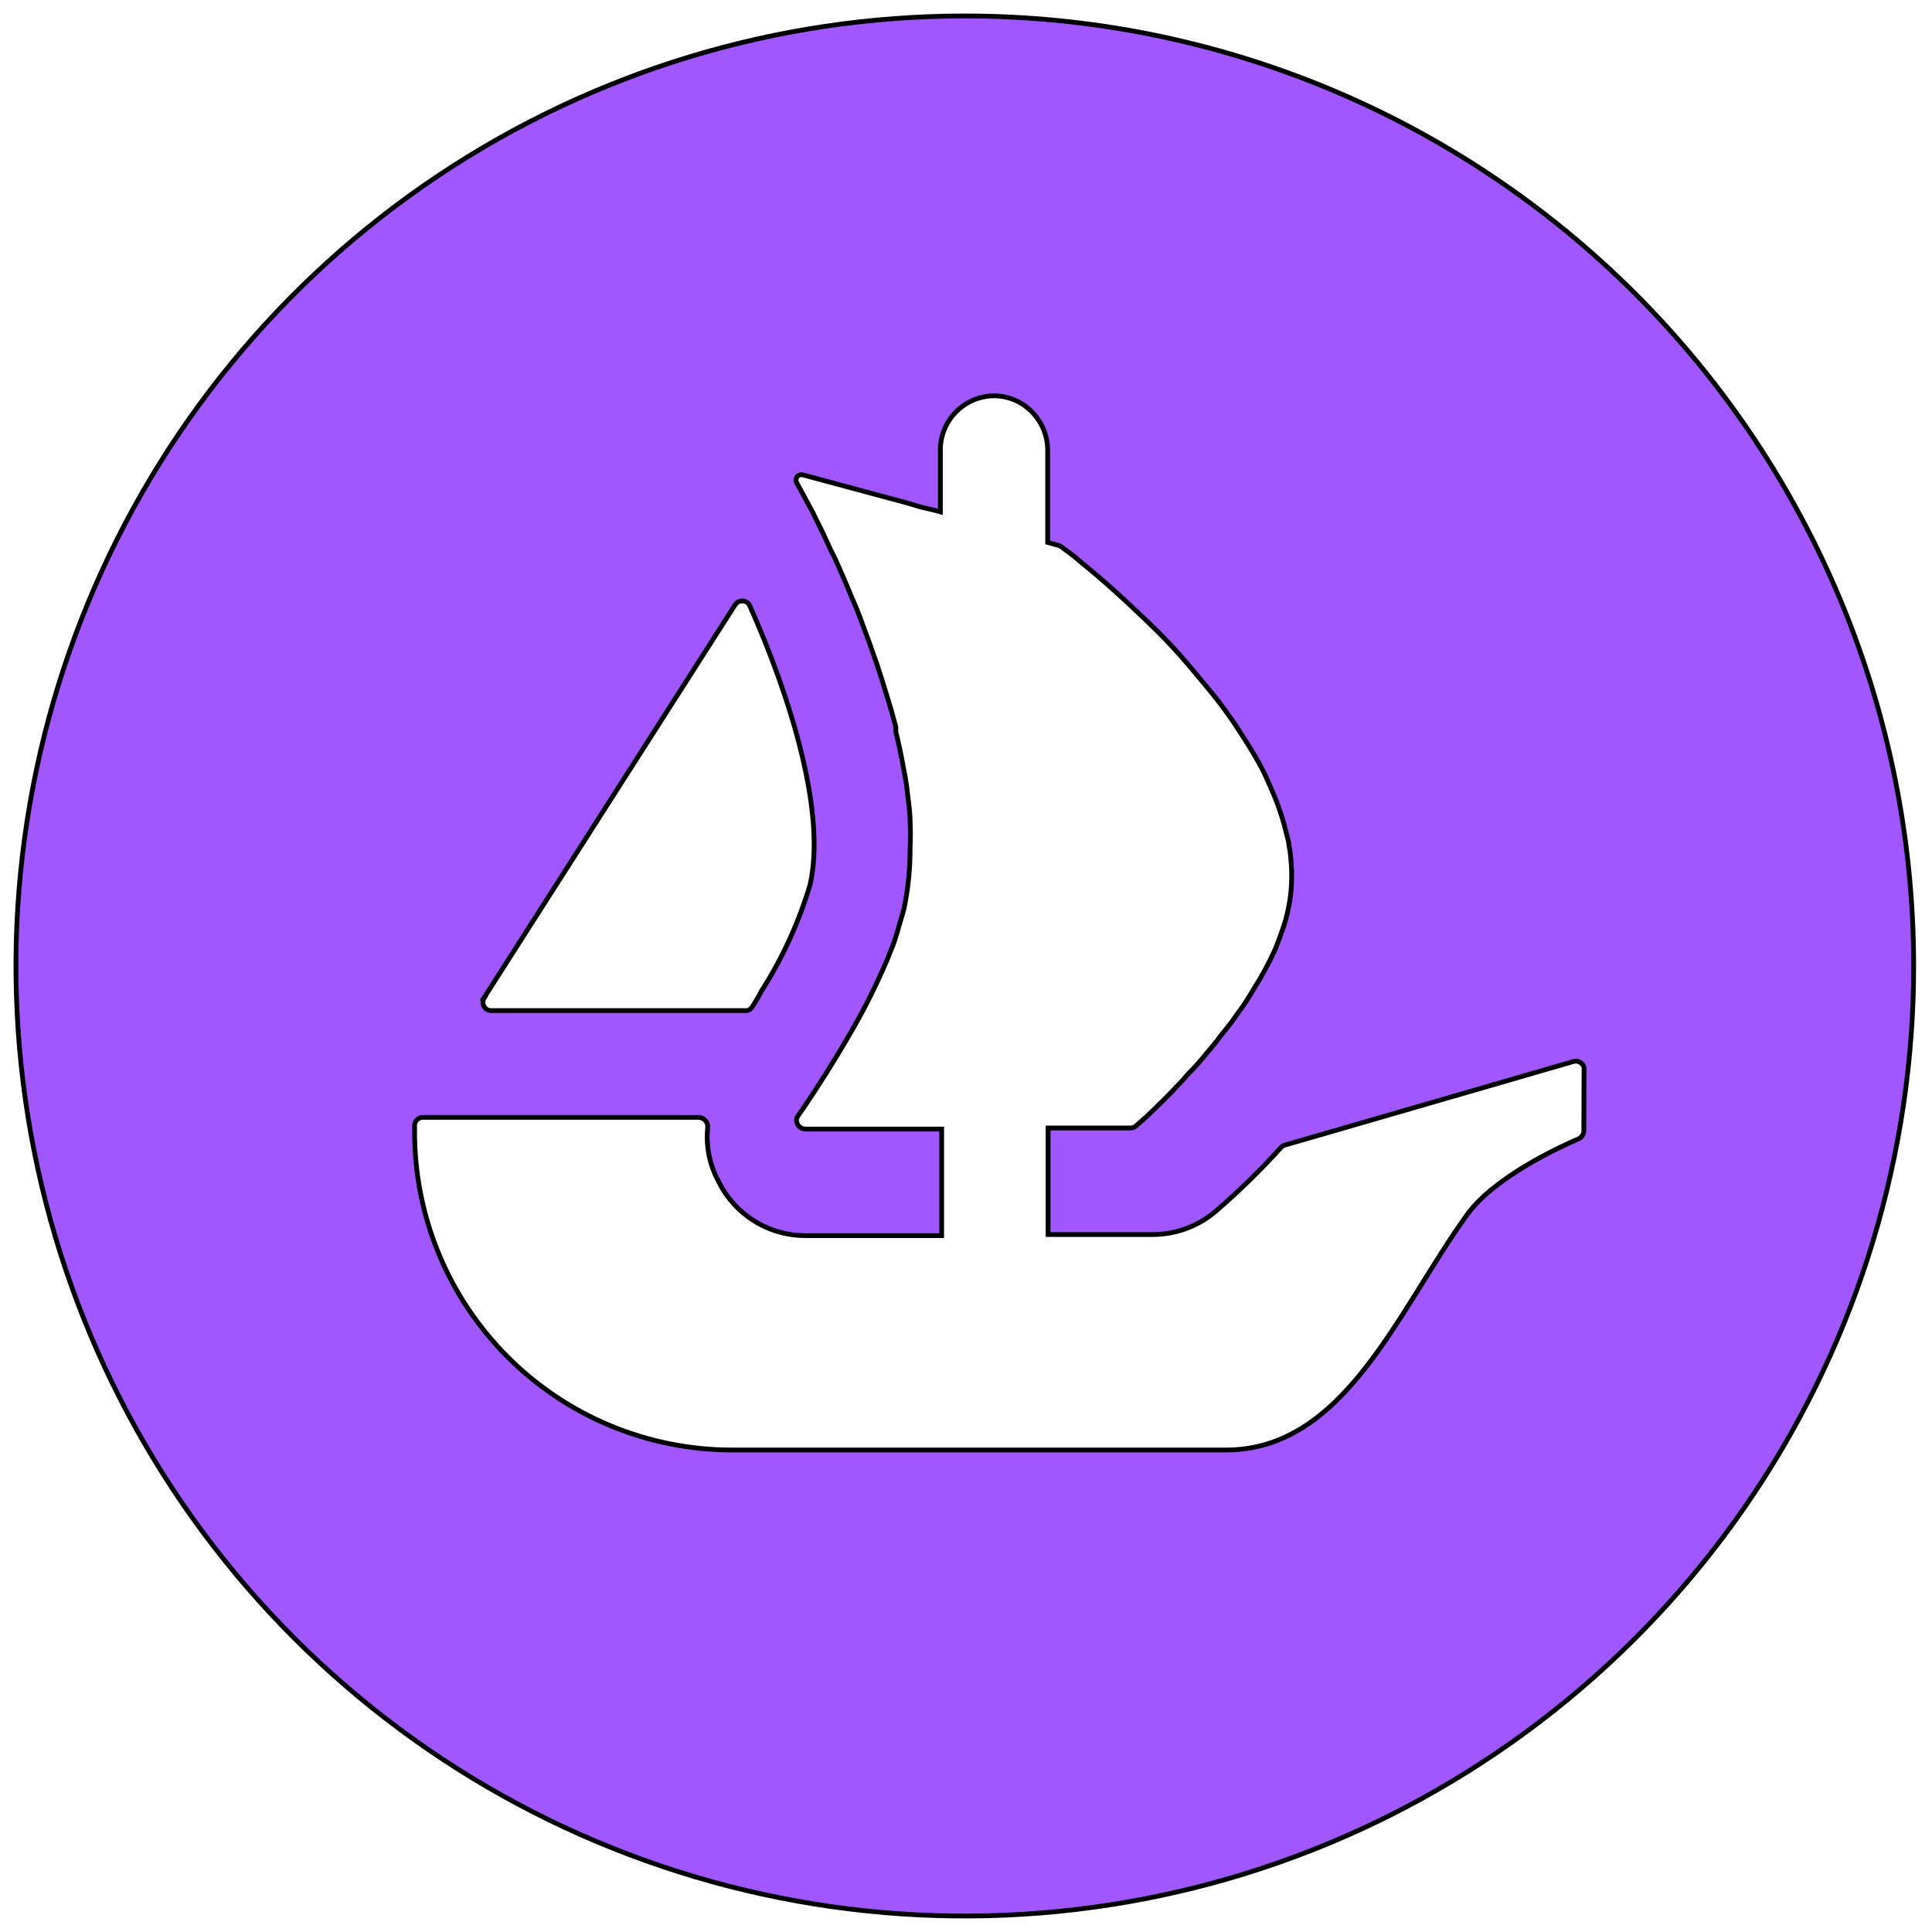 <svg width="121" height="121" viewBox="0 0 121 121" fill="none" xmlns="http://www.w3.org/2000/svg">
<path d="M60.426 1C48.67 1 37.179 4.491 27.405 11.031C17.631 17.572 10.015 26.867 5.518 37.743C1.022 48.618 -0.152 60.584 2.146 72.128C4.443 83.671 10.108 94.273 18.425 102.592C26.741 110.911 37.335 116.574 48.866 118.863C60.397 121.153 72.347 119.967 83.205 115.455C94.062 110.943 103.34 103.309 109.863 93.517C116.386 83.725 119.862 72.216 119.852 60.446C119.837 44.675 113.57 29.555 102.427 18.408C91.284 7.261 76.177 1 60.426 1ZM30.313 62.494L30.571 62.087L46.04 37.877C46.118 37.761 46.237 37.679 46.373 37.649C46.509 37.618 46.652 37.642 46.772 37.715C46.855 37.772 46.921 37.852 46.961 37.945C49.535 43.736 51.77 50.952 50.727 55.441C50.022 57.787 48.997 60.023 47.679 62.087C47.503 62.427 47.309 62.758 47.097 63.077C47.052 63.15 46.987 63.209 46.911 63.247C46.834 63.285 46.748 63.302 46.663 63.294H30.774C30.705 63.296 30.637 63.284 30.573 63.259C30.509 63.234 30.45 63.196 30.401 63.148C30.352 63.1 30.313 63.042 30.286 62.979C30.259 62.916 30.245 62.847 30.245 62.779C30.245 62.678 30.273 62.579 30.327 62.494H30.313ZM99.194 70.821C99.192 70.927 99.16 71.03 99.103 71.118C99.045 71.207 98.964 71.278 98.869 71.323C97.663 71.838 93.573 73.724 91.866 76.097C87.517 82.146 84.199 90.813 76.776 90.813H45.837C43.223 90.811 40.636 90.293 38.222 89.29C35.808 88.286 33.616 86.815 31.77 84.962C29.924 83.109 28.462 80.91 27.466 78.491C26.47 76.071 25.96 73.479 25.965 70.862V70.496C25.965 70.427 25.979 70.359 26.006 70.295C26.032 70.232 26.071 70.174 26.121 70.126C26.17 70.078 26.228 70.041 26.292 70.016C26.356 69.991 26.425 69.979 26.493 69.98H43.751C43.832 69.982 43.912 70 43.986 70.034C44.06 70.069 44.126 70.118 44.18 70.18C44.233 70.241 44.273 70.313 44.297 70.391C44.322 70.468 44.329 70.55 44.32 70.631C44.205 71.801 44.446 72.978 45.011 74.008C45.51 75.021 46.282 75.873 47.239 76.47C48.197 77.067 49.301 77.384 50.429 77.386H58.976V70.713H50.429C50.284 70.709 50.146 70.649 50.045 70.545C49.944 70.441 49.887 70.302 49.887 70.157C49.888 70.048 49.926 69.942 49.995 69.858L50.307 69.411C51.093 68.258 52.23 66.495 53.382 64.487C54.174 63.111 54.884 61.689 55.509 60.229C55.63 59.971 55.712 59.7 55.834 59.428C55.956 59.157 56.159 58.533 56.281 58.072L56.606 56.96C56.876 55.681 57.008 54.375 56.999 53.068C57.026 52.525 57.026 51.982 56.999 51.44C56.999 50.857 56.904 50.274 56.836 49.69C56.781 49.171 56.7 48.655 56.592 48.144C56.457 47.367 56.294 46.594 56.105 45.825V45.527C55.956 44.998 55.834 44.496 55.658 43.953C55.184 42.326 54.642 40.725 54.032 39.139C53.829 38.542 53.585 37.959 53.328 37.375C52.975 36.494 52.61 35.694 52.285 34.948C52.111 34.63 51.952 34.304 51.811 33.971C51.648 33.618 51.486 33.266 51.309 32.913C51.133 32.561 51.038 32.398 50.944 32.167L49.901 30.241C49.866 30.183 49.849 30.116 49.853 30.049C49.856 29.981 49.88 29.916 49.921 29.862C49.962 29.808 50.018 29.768 50.082 29.746C50.146 29.724 50.215 29.722 50.28 29.74L56.823 31.503L57.69 31.76L58.556 31.964L58.895 32.059V28.193C58.893 27.748 58.979 27.307 59.148 26.895C59.316 26.483 59.564 26.108 59.877 25.792C60.191 25.476 60.563 25.224 60.973 25.052C61.383 24.88 61.823 24.791 62.268 24.789C62.708 24.792 63.142 24.882 63.547 25.054C63.952 25.226 64.318 25.477 64.625 25.793C65.258 26.431 65.614 27.294 65.614 28.193V33.971L66.318 34.161L66.467 34.242L67.199 34.785C67.442 34.975 67.7 35.219 68.011 35.463C68.987 36.263 69.935 37.104 70.856 37.972C71.777 38.84 73.132 40.102 74.27 41.458C74.595 41.824 74.893 42.19 75.218 42.584C75.543 42.977 75.868 43.357 76.166 43.736C76.464 44.116 76.952 44.781 77.331 45.337C77.494 45.608 77.697 45.879 77.846 46.137C78.306 46.834 78.731 47.554 79.119 48.294C79.282 48.633 79.444 48.999 79.593 49.351C80.028 50.304 80.364 51.3 80.596 52.322C80.669 52.532 80.715 52.751 80.731 52.973C80.794 53.277 80.835 53.585 80.853 53.895C80.991 55.358 80.811 56.834 80.325 58.221C80.176 58.642 80.027 59.062 79.851 59.483C79.461 60.347 79.009 61.181 78.496 61.978C78.333 62.277 78.13 62.575 77.941 62.873C77.751 63.172 77.494 63.484 77.304 63.769C77.114 64.053 76.749 64.515 76.451 64.867C76.194 65.226 75.918 65.57 75.624 65.898C75.231 66.386 74.839 66.847 74.419 67.254C74.175 67.547 73.918 67.828 73.647 68.095C73.389 68.394 73.105 68.651 72.874 68.895L71.845 69.899L71.168 70.496C71.07 70.591 70.939 70.644 70.802 70.645H65.641V77.318H72.184C73.645 77.319 75.058 76.794 76.166 75.84C77.6 74.599 78.958 73.272 80.23 71.866C80.295 71.793 80.38 71.741 80.474 71.716L98.544 66.481C98.68 66.443 98.826 66.46 98.95 66.529C99.074 66.597 99.167 66.712 99.208 66.847C99.214 66.892 99.214 66.938 99.208 66.983L99.194 70.821Z" fill="#A157FF" stroke="black" stroke-width="0.3" stroke-miterlimit="10"/>
</svg>
